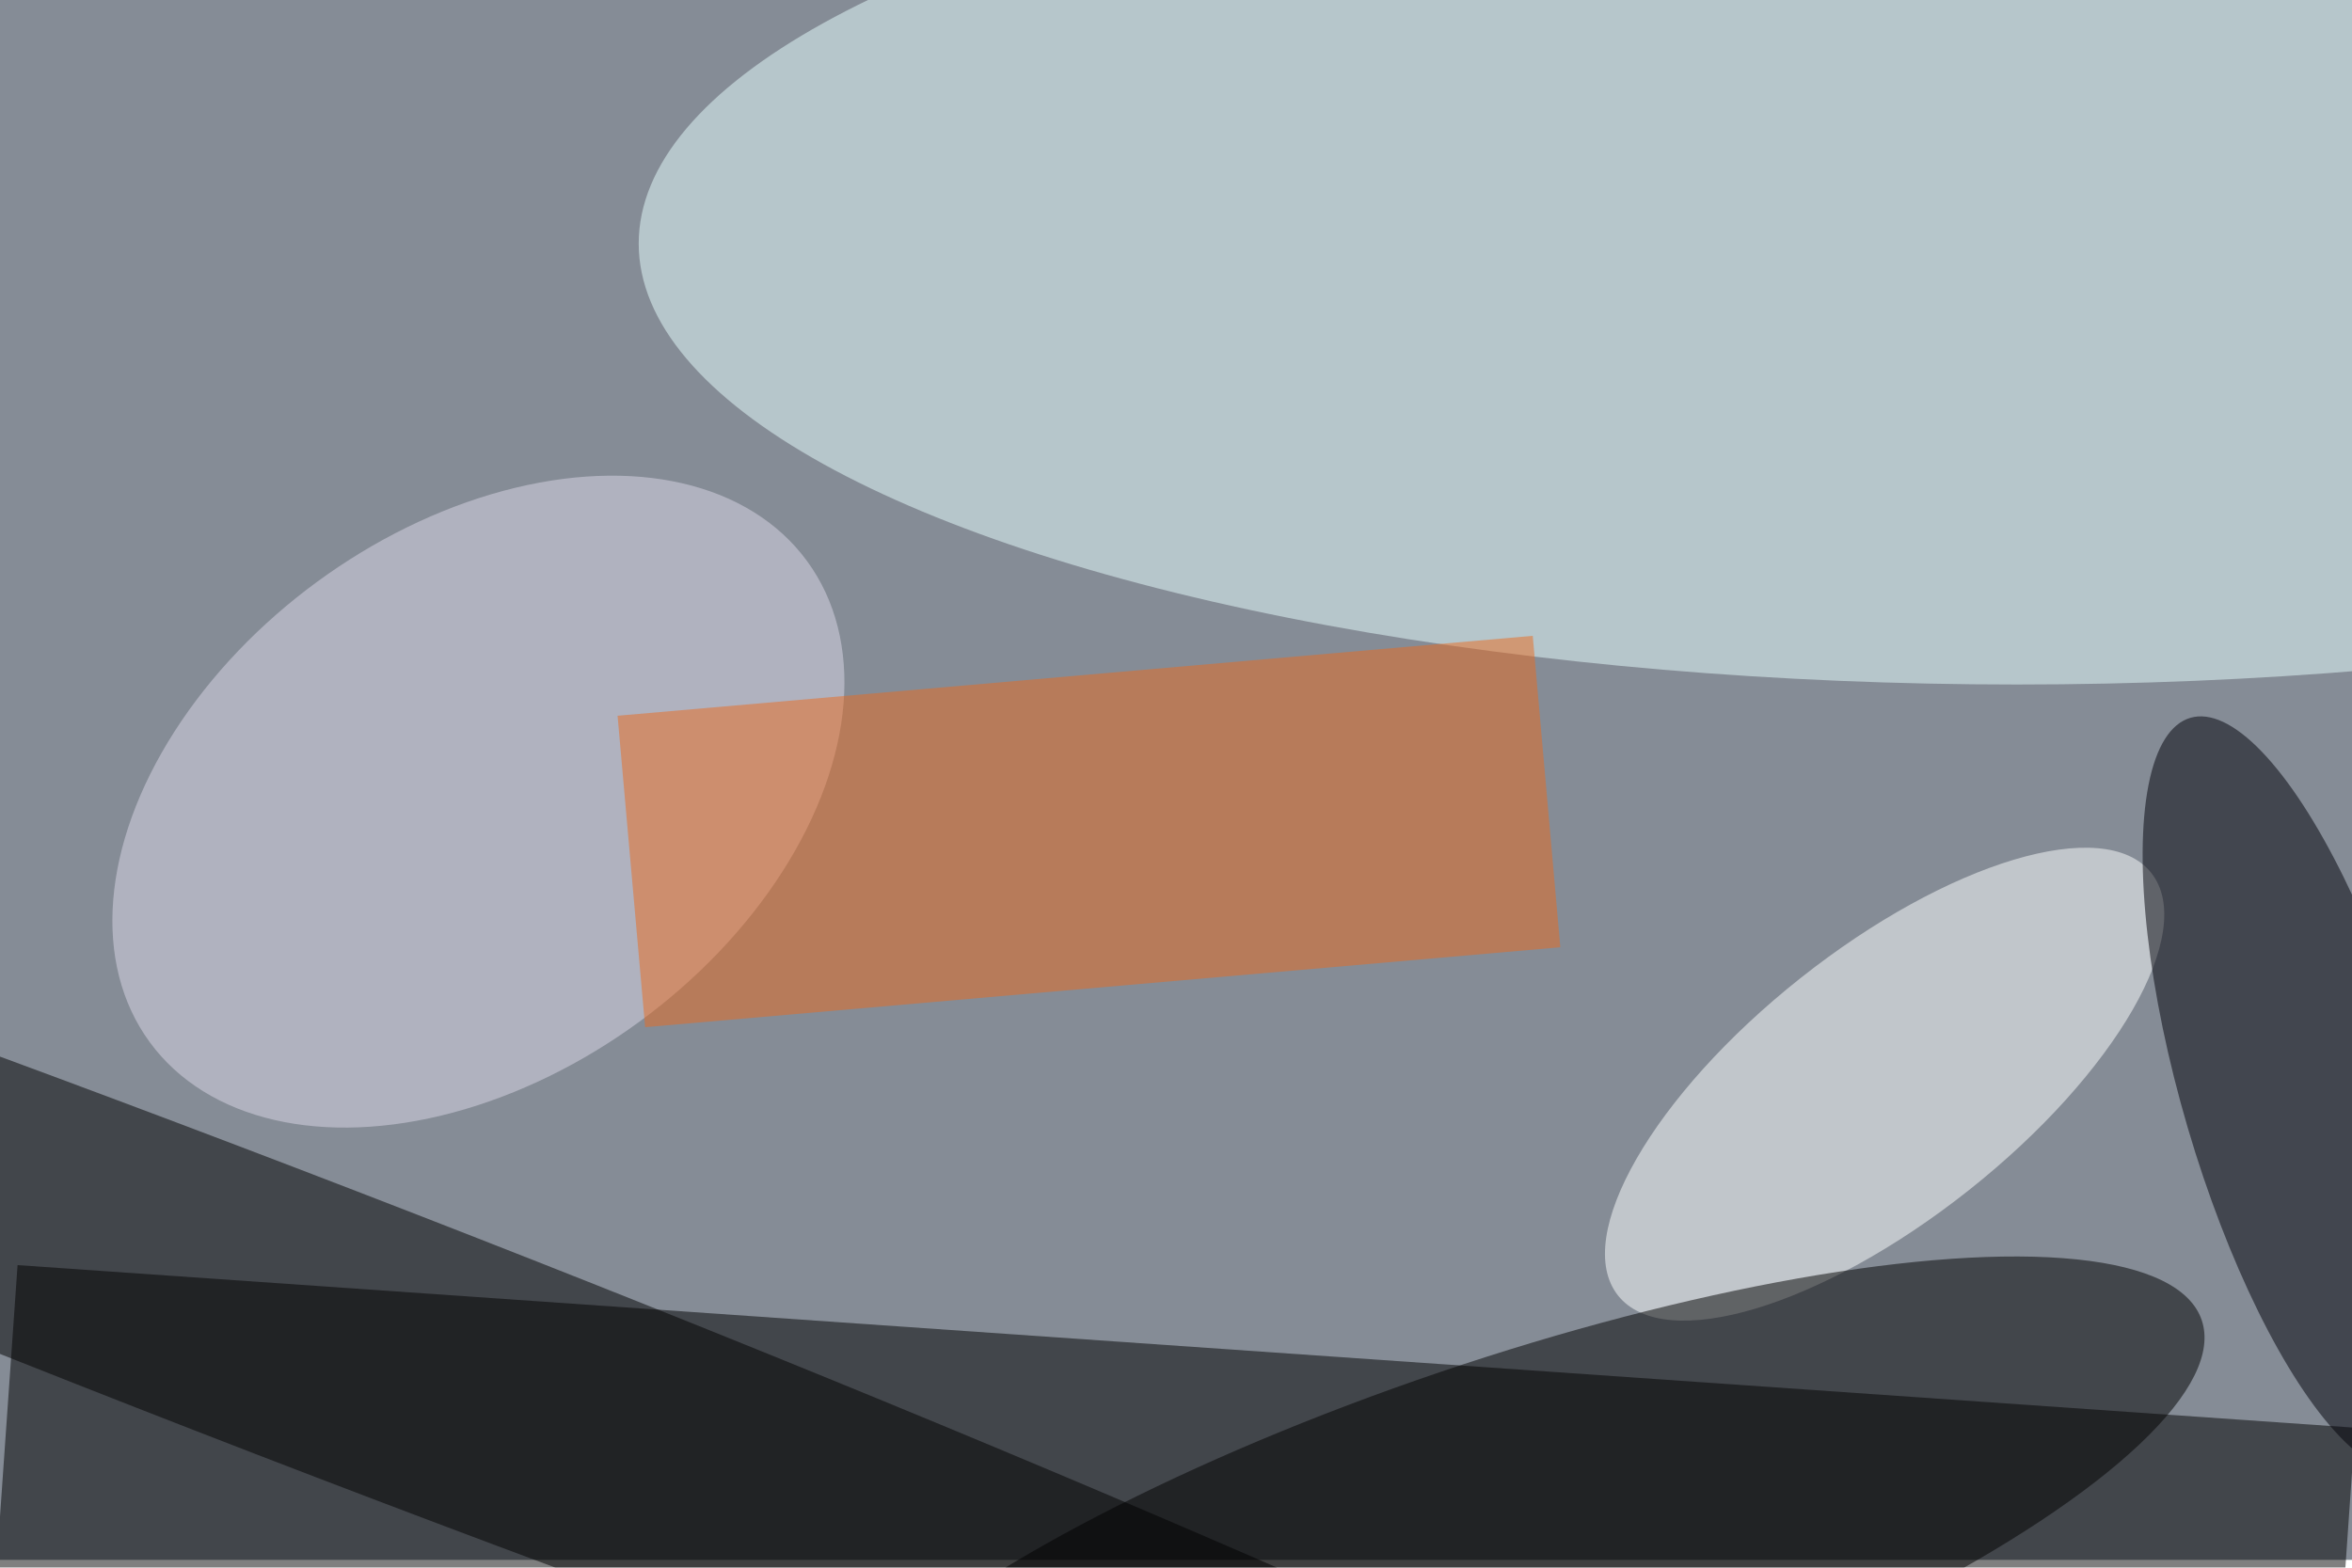 <svg xmlns="http://www.w3.org/2000/svg" viewBox="0 0 900 600"><filter id="b"><feGaussianBlur stdDeviation="12" /></filter><path fill="#858c96" d="M0 0h900v597H0z"/><g filter="url(#b)" transform="translate(1.8 1.8) scale(3.516)" fill-opacity=".5"><path d="M1.4 137.2l254.4 17.7-3.2 46L-1.8 183z"/><ellipse fill="#e8ffff" cx="219" cy="26" rx="150" ry="48"/><ellipse rx="1" ry="1" transform="rotate(-68.9 121 47.8) scale(15.324 211.224)"/><ellipse fill="#feffff" rx="1" ry="1" transform="rotate(-128.4 130.7 9.3) scale(14.736 37.027)"/><ellipse fill="#000008" rx="1" ry="1" transform="matrix(12.324 -3.619 12.033 40.973 249.9 118.6)"/><ellipse rx="1" ry="1" transform="matrix(6.831 20.141 -76.105 25.811 163 169)"/><ellipse fill="#dcd8e8" rx="1" ry="1" transform="rotate(143.8 11.6 51.8) scale(44.329 29.678)"/><path fill="#ea6b1f" d="M66.7 77.4l99.6-8.7 3 33.9-99.6 8.7z"/></g></svg>